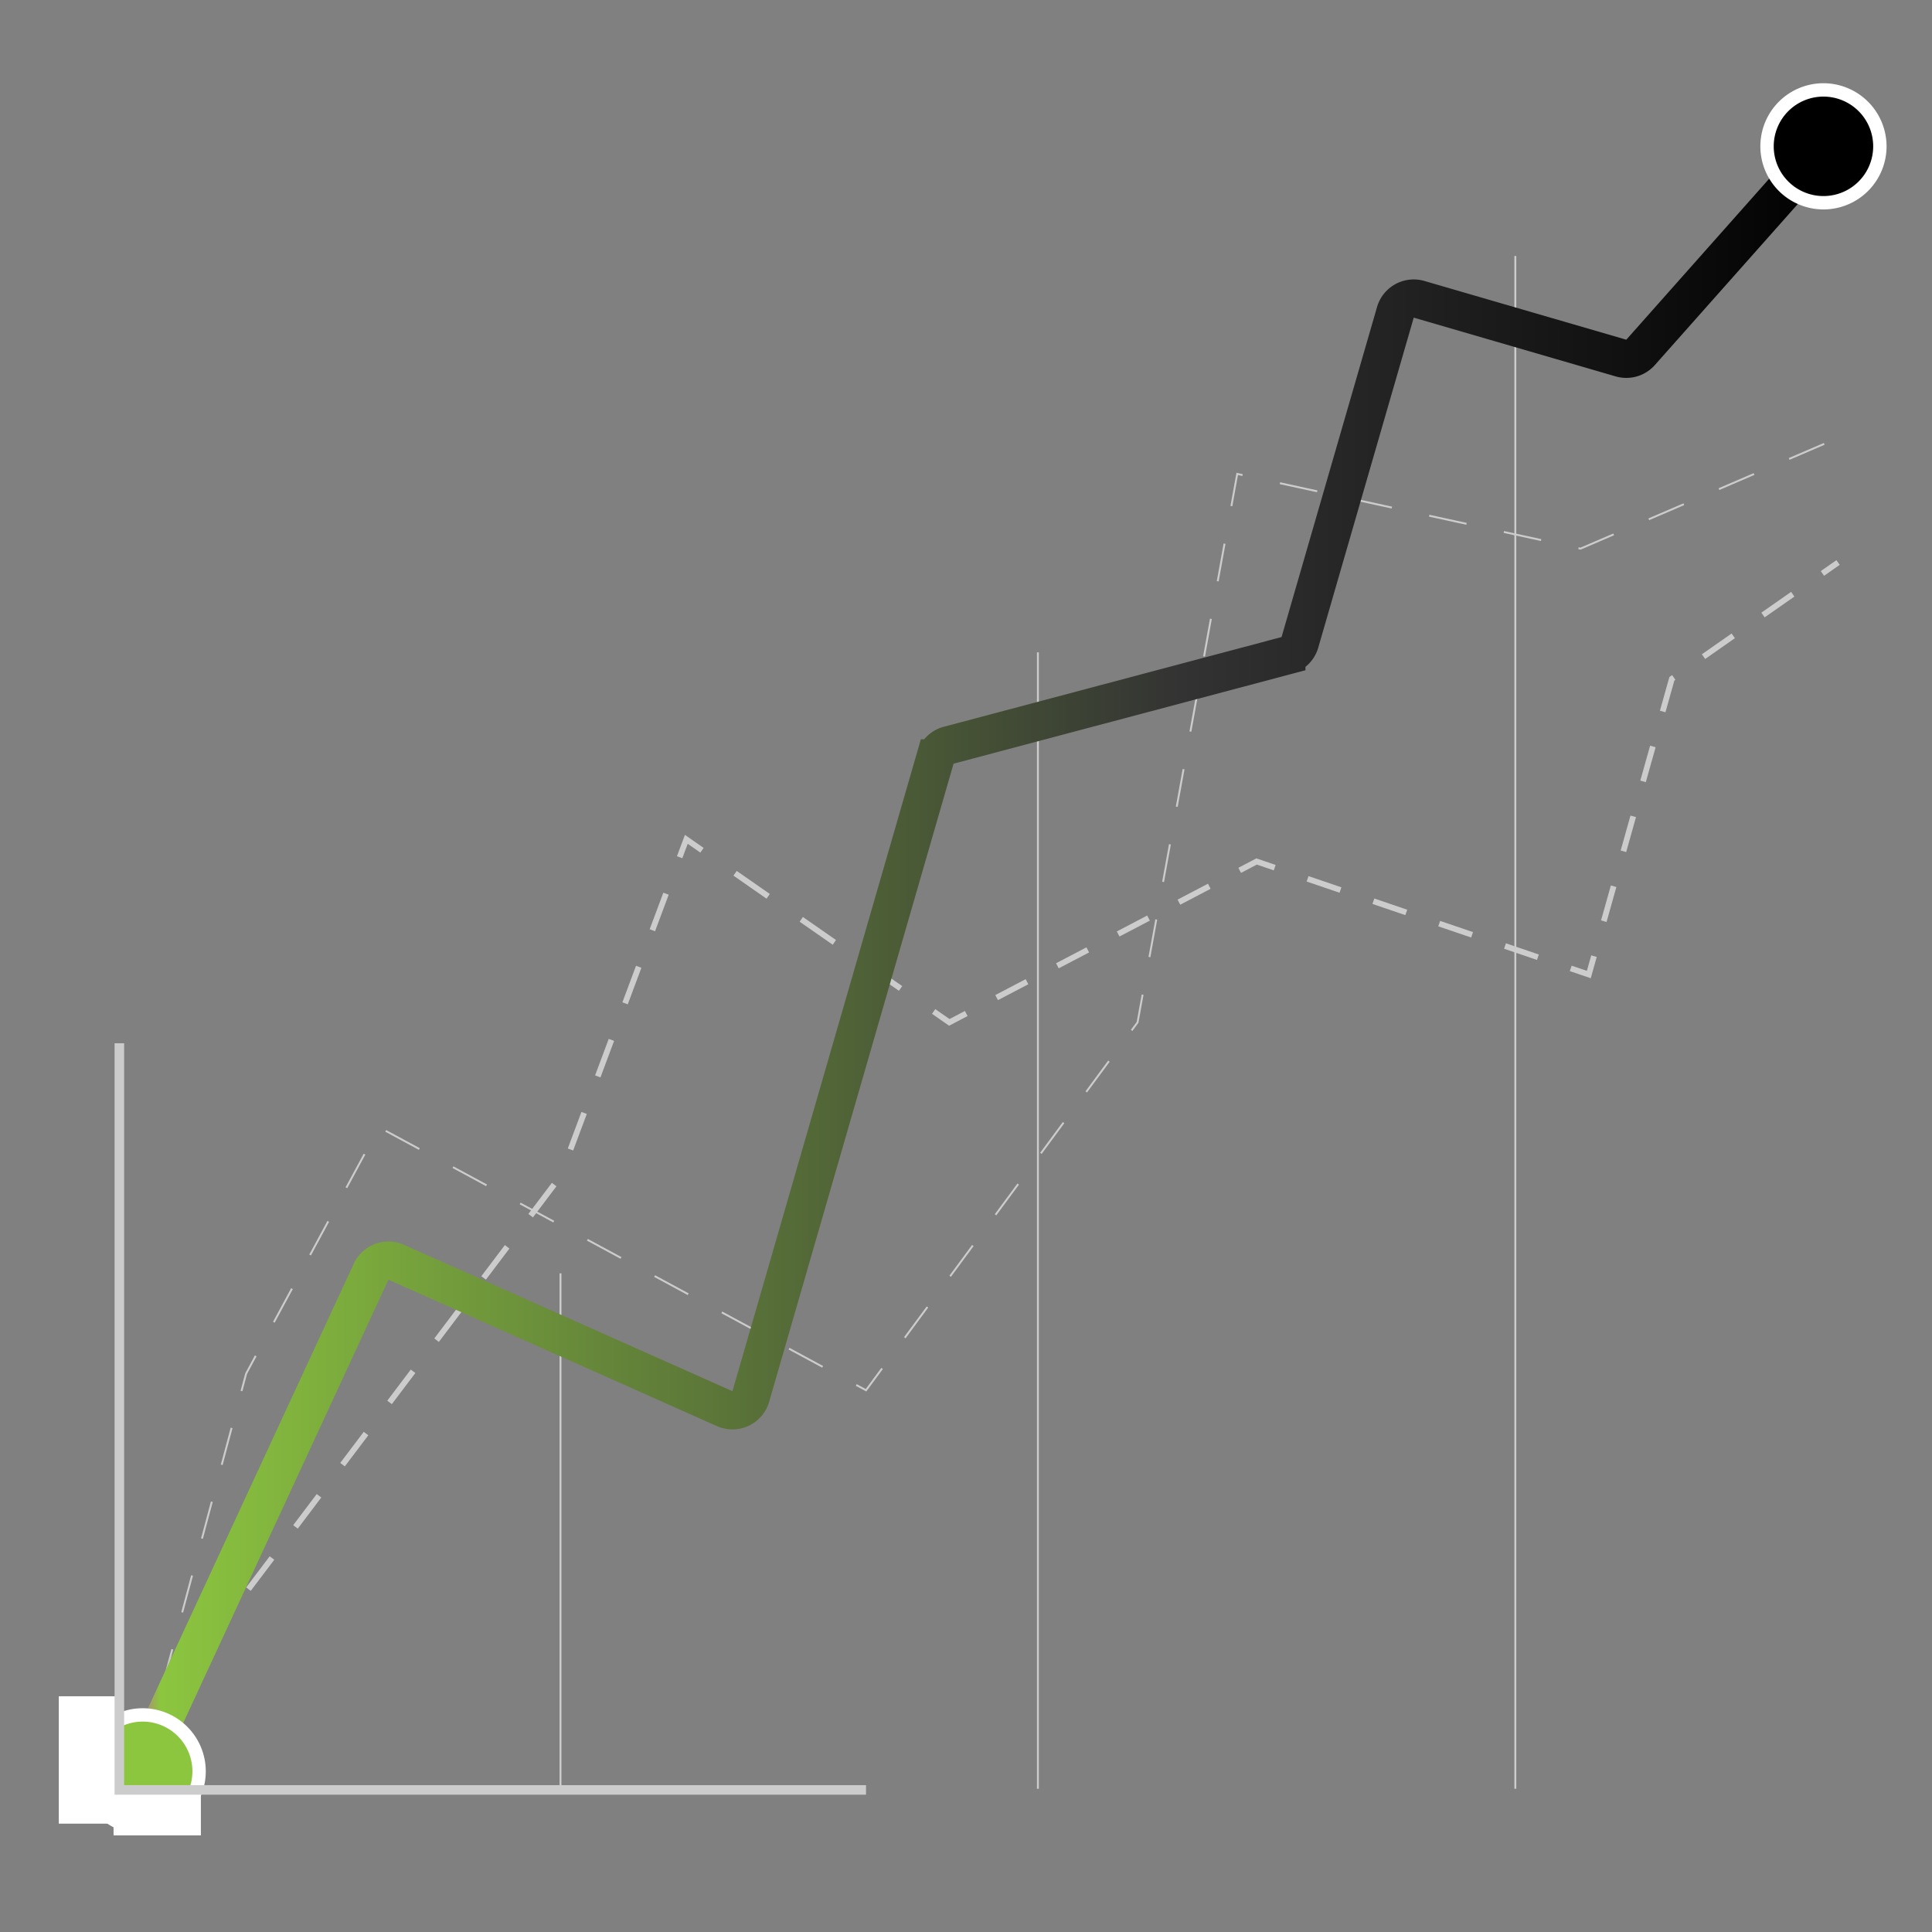 <svg id="Laag_1" data-name="Laag 1" xmlns="http://www.w3.org/2000/svg" xmlns:xlink="http://www.w3.org/1999/xlink" viewBox="0 0 1000 1000"><rect x="0" y="0" width="1000" height="1000" fill="#808080" stroke="none"/><defs><style>.cls-1,.cls-12,.cls-2,.cls-3,.cls-4,.cls-5,.cls-6,.cls-7,.cls-8,.cls-9{fill:none;stroke-miterlimit:10;}.cls-1,.cls-12,.cls-2,.cls-3,.cls-4,.cls-5,.cls-6,.cls-7,.cls-8{stroke:#ccc;}.cls-1,.cls-2{stroke-width:0.99px;}.cls-1{stroke-dasharray:19.77;}.cls-3,.cls-4,.cls-5,.cls-6,.cls-7,.cls-8{stroke-width:2.97px;}.cls-4{stroke-dasharray:20.19 20.19;}.cls-5{stroke-dasharray:20.87 20.87;}.cls-6{stroke-dasharray:17.75 17.75;}.cls-7{stroke-dasharray:17.99 17.99;}.cls-8{stroke-dasharray:18.79 18.79;}.cls-9{stroke-width:19.77px;stroke:url(#Naamloos_verloop_128);}.cls-10{fill:#8cc63f;}.cls-11{fill:#fff;}.cls-12{stroke-width:4.94px;}</style><linearGradient id="Naamloos_verloop_128" x1="55.86" y1="503.21" x2="951.21" y2="503.21" gradientUnits="userSpaceOnUse"><stop offset="0" stop-color="#f0f"/><stop offset="0.03" stop-color="#8cc63f"/><stop offset="0.62" stop-color="#333"/><stop offset="1"/></linearGradient></defs><polyline class="cls-1" points="73.85 910.96 127.4 710.99 196.18 583.46 448.25 719.59 588.8 529.18 640.39 245.29 818.07 283.98 951.38 226.66"/><line class="cls-2" x1="290.11" y1="659.08" x2="290.11" y2="925.86"/><line class="cls-2" x1="537.22" y1="337.66" x2="537.22" y2="925.86"/><line class="cls-2" x1="784.33" y1="132.5" x2="784.33" y2="925.86"/><line class="cls-3" x1="61.78" y1="910.96" x2="67.74" y2="903.07"/><polyline class="cls-4" points="79.91 886.97 290.11 608.8 348.25 453.15"/><polyline class="cls-3" points="351.78 443.7 355.24 434.44 363.35 440.09"/><line class="cls-5" x1="380.48" y1="452.01" x2="474.69" y2="517.57"/><polyline class="cls-3" points="483.25 523.53 491.37 529.18 500.12 524.59"/><line class="cls-6" x1="515.85" y1="516.36" x2="633.8" y2="454.6"/><polyline class="cls-3" points="641.66 450.49 650.42 445.9 659.78 449.09"/><line class="cls-7" x1="676.8" y1="454.88" x2="804.5" y2="498.34"/><polyline class="cls-3" points="813.01 501.23 822.37 504.42 825.04 494.9"/><polyline class="cls-8" points="830.12 476.81 865.36 351.33 935.59 302.2"/><line class="cls-3" x1="943.29" y1="296.81" x2="951.38" y2="291.15"/><path class="cls-9" d="M64.83,933.1,192.09,658.22a9.89,9.89,0,0,1,13-4.88l170,75.78a9.89,9.89,0,0,0,13.52-6.29l95.46-330.3a9.88,9.88,0,0,1,7-6.81l174.75-46.41a9.91,9.91,0,0,0,7-6.81l49.43-170.84a9.88,9.88,0,0,1,12.26-6.74L839,185.32a9.87,9.87,0,0,0,10.15-2.92L943.82,75.74"/><path class="cls-10" d="M73.85,946a29.2,29.2,0,1,1,29.2-29.2A29.23,29.23,0,0,1,73.85,946Z"/><path class="cls-11" d="M73.85,891.1a25.74,25.74,0,1,1-25.74,25.73A25.73,25.73,0,0,1,73.85,891.1m0-6.92a32.66,32.66,0,1,0,32.66,32.65,32.69,32.69,0,0,0-32.66-32.65Z"/><circle cx="943.82" cy="75.74" r="29.2"/><path class="cls-11" d="M943.82,50a25.74,25.74,0,1,1-25.74,25.74A25.73,25.73,0,0,1,943.82,50m0-6.92a32.66,32.66,0,1,0,32.66,32.66,32.7,32.7,0,0,0-32.66-32.66Z"/><rect class="cls-11" x="30.44" y="877.99" width="31.33" height="65.93"/><rect class="cls-11" x="58.78" y="926.46" width="45.19" height="23.54"/><polyline class="cls-12" points="448.25 926.46 61.78 926.46 61.78 539.99"/></svg>